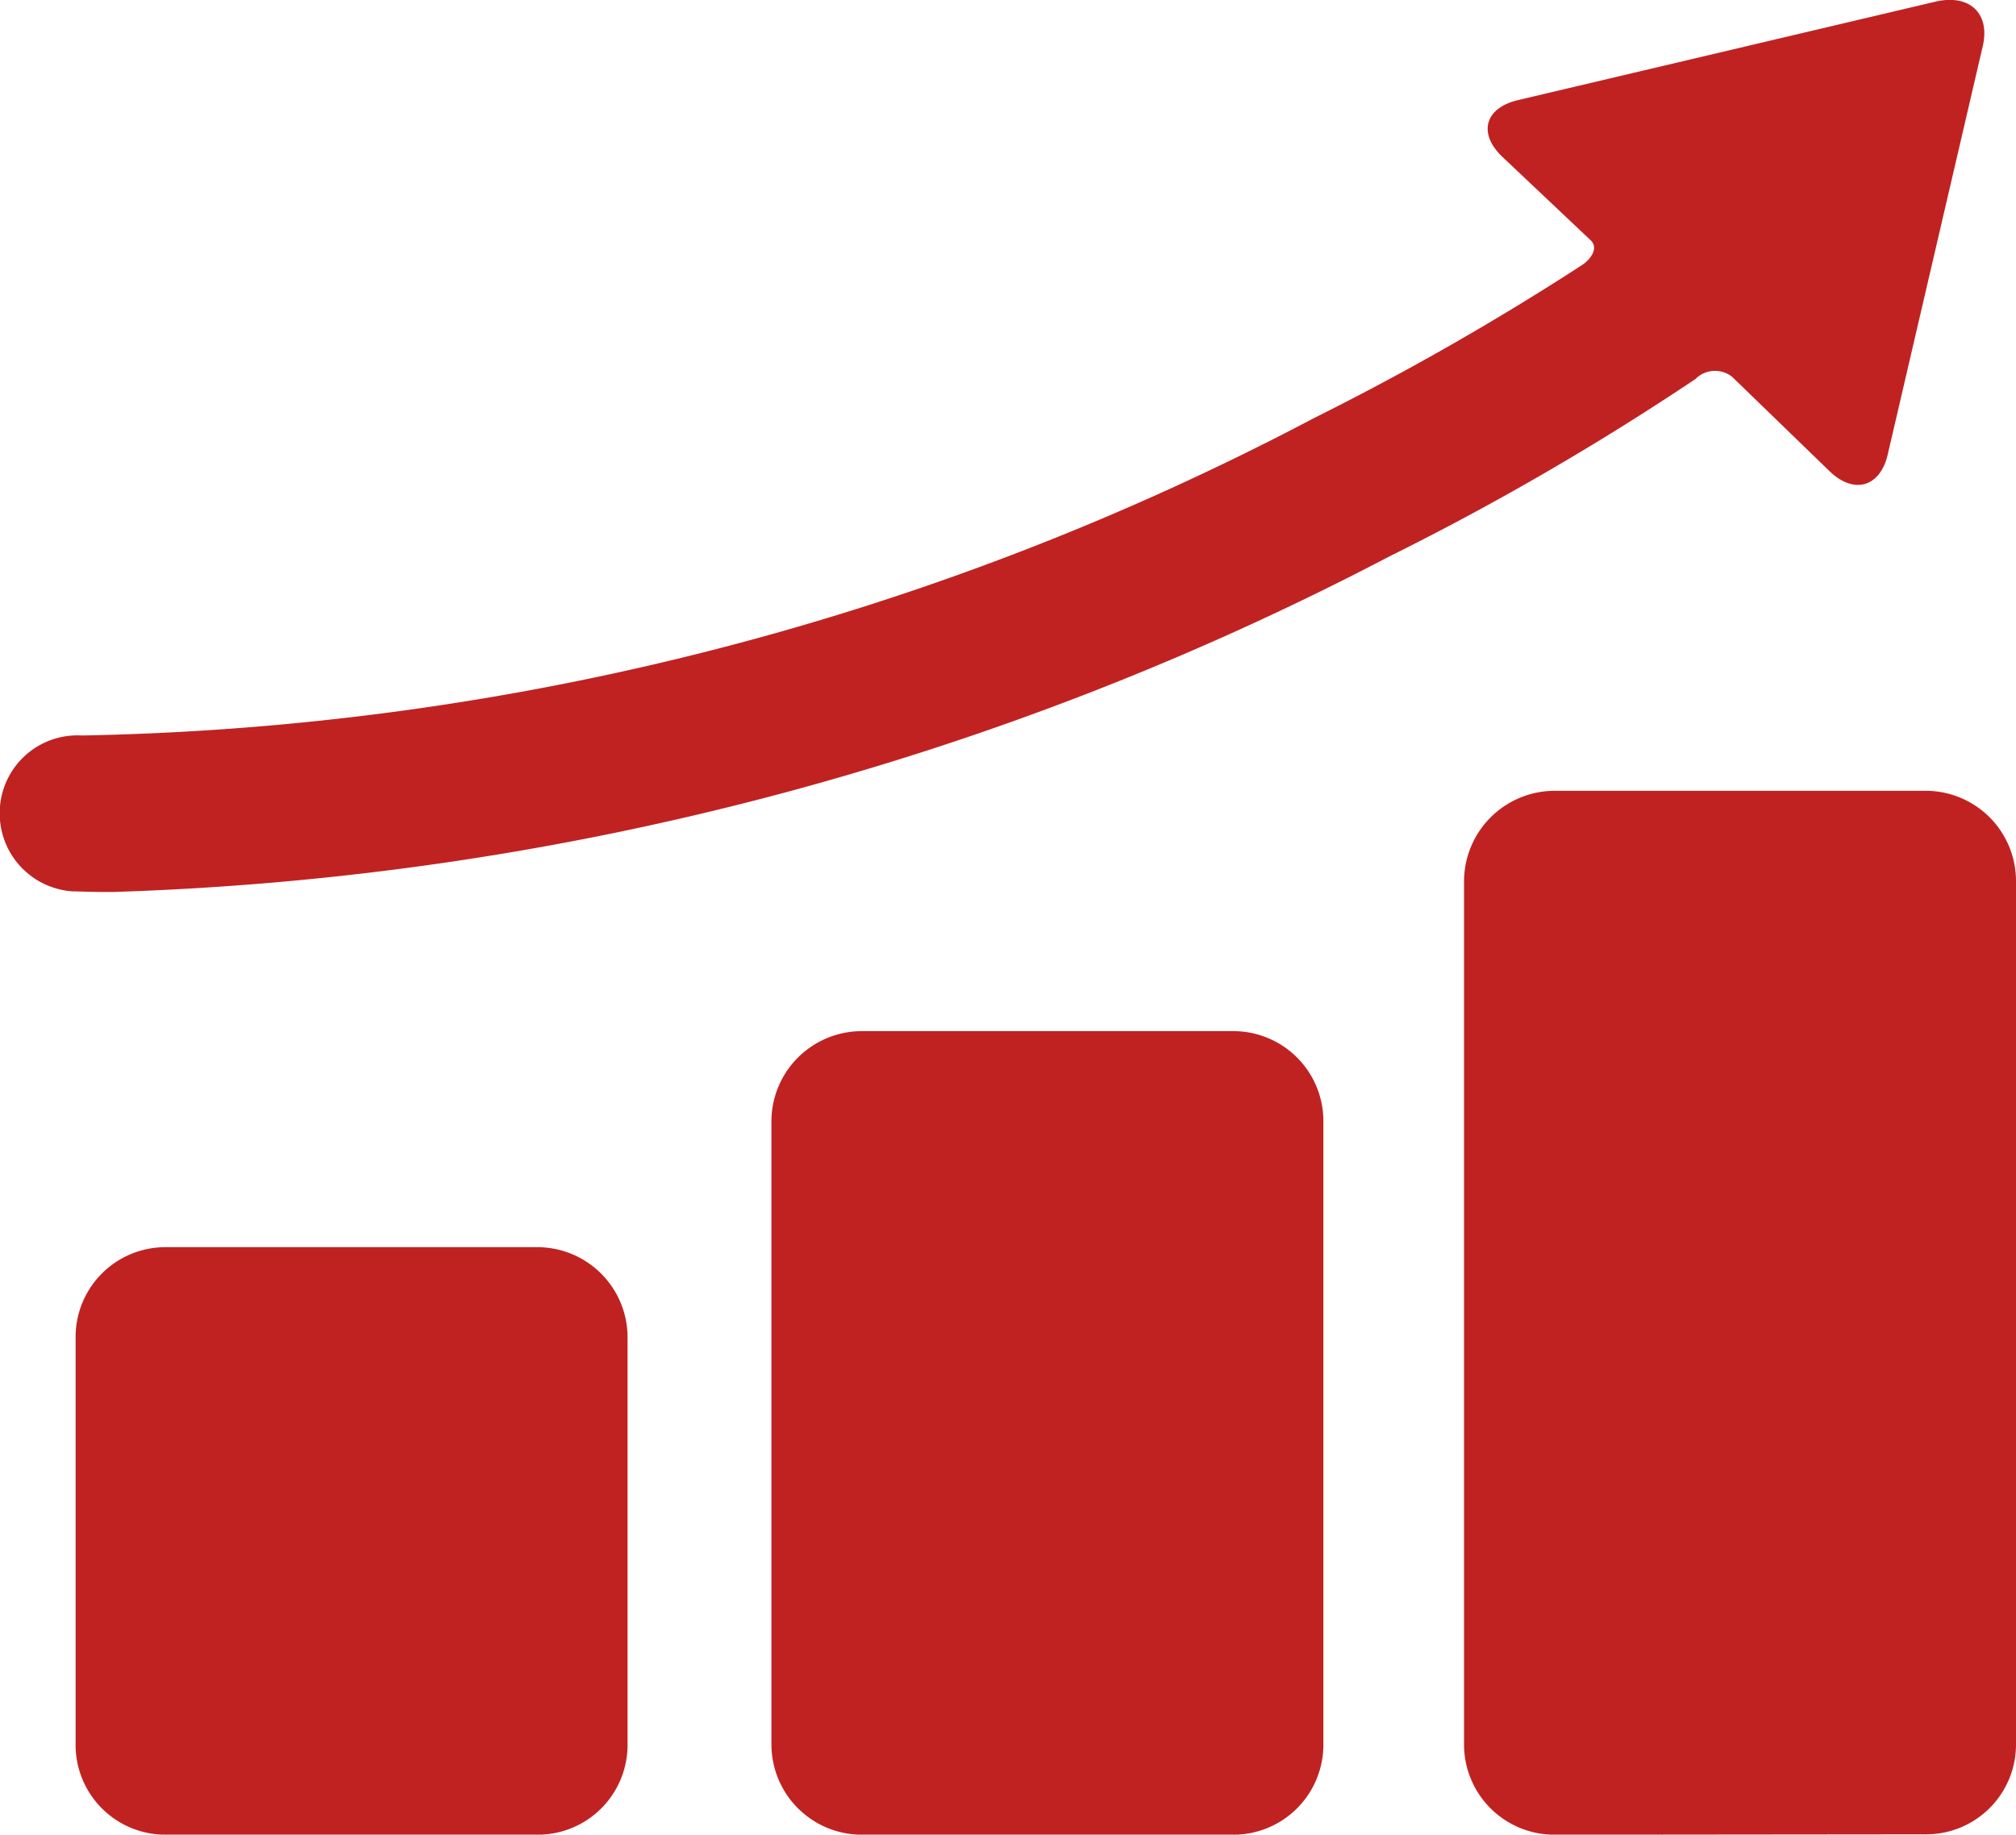 <svg xmlns="http://www.w3.org/2000/svg" width="21.973" height="20" viewBox="0 0 21.973 20">
  <path id="Course_Progression_Icon" data-name="Course Progression Icon" d="M16138.964-245a.984.984,0,0,1-.98-.98V-255.4a.989.989,0,0,1,.98-.98h4.056a.984.984,0,0,1,.98.98v9.416a.979.979,0,0,1-.98.98Zm-7.549,0a.985.985,0,0,1-.98-.98v-6.8a.985.985,0,0,1,.98-.98h4.056a.981.981,0,0,1,.98.98v6.8a.981.981,0,0,1-.98.98Zm-7.584,0a.979.979,0,0,1-.98-.98v-4.445a.979.979,0,0,1,.98-.98h4.056a.984.984,0,0,1,.98.98l0,4.445a.979.979,0,0,1-.98.98Zm-1-10.283a.852.852,0,0,1-.806-.9.847.847,0,0,1,.895-.8,29.968,29.968,0,0,0,13.428-3.46,29.786,29.786,0,0,0,2.929-1.673c.077-.053.175-.17.094-.259l-.973-.92c-.264-.255-.187-.531.179-.616l4.554-1.074c.368-.081.588.134.507.486l-1.038,4.461c-.085.348-.368.429-.632.174l-1.062-1.029a.3.3,0,0,0-.4.024,29.839,29.839,0,0,1-3.342,1.937,32.165,32.165,0,0,1-13.909,3.655C16123.013-255.276,16122.871-255.284,16122.834-255.284Z" transform="translate(-16122.027 265.001)" fill="#c02222"/>
</svg>
